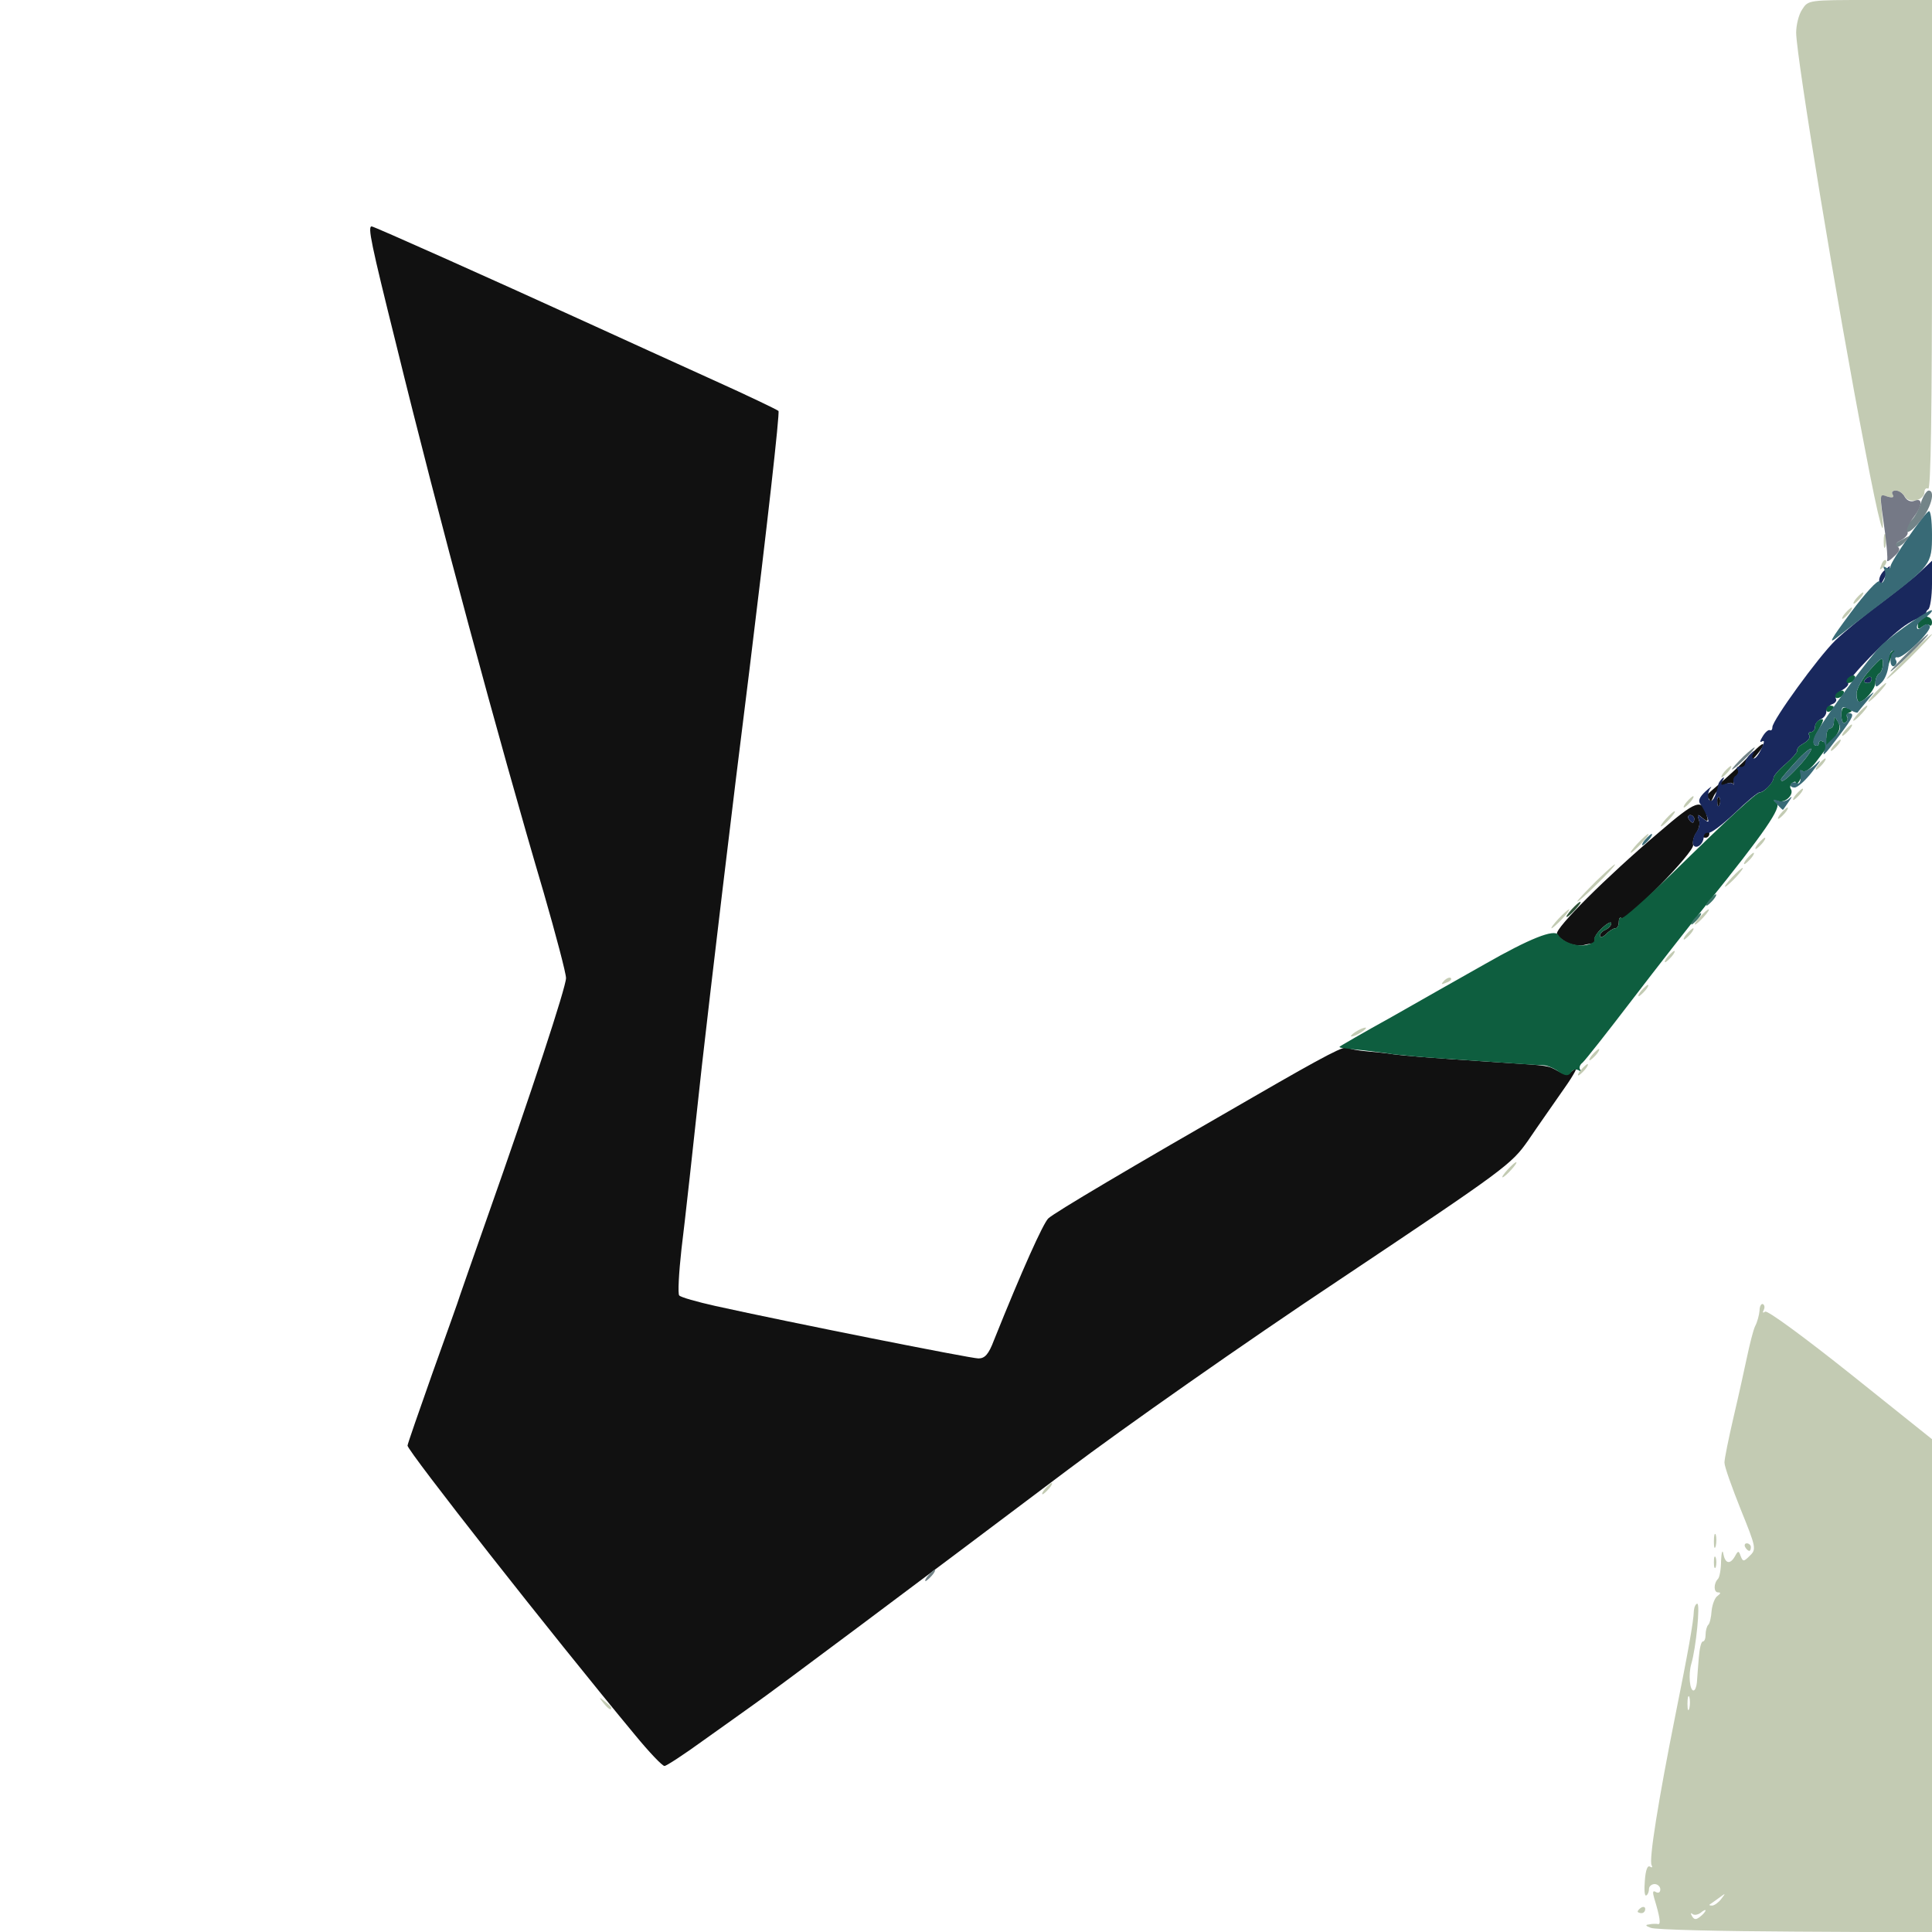 <svg xmlns="http://www.w3.org/2000/svg" viewBox="0 0 5120 5120">
  <defs/>
  <path fill="#111111" d="M1683,4598 C1459,4328 1080,3845 1080,3831 C1080,3827 1110,3741 1146,3639 C1182,3538 1216,3444 1220,3430 C1225,3416 1256,3326 1290,3230 C1408,2896 1500,2616 1500,2592 C1500,2579 1473,2477 1441,2366 C1321,1960 1161,1366 1050,913 C983,644 974,600 985,600 C991,600 1304,740 1545,850 C1644,895 1799,966 1890,1007 C1981,1048 2058,1085 2063,1089 C2067,1093 2032,1402 1986,1776 C1939,2149 1883,2622 1860,2825 C1838,3029 1814,3247 1806,3310 C1799,3373 1796,3429 1800,3433 C1804,3438 1847,3450 1896,3461 C2095,3505 2573,3600 2593,3600 C2610,3600 2620,3589 2634,3552 C2709,3365 2764,3243 2778,3229 C2795,3213 2998,3093 3320,2908 C3519,2793 3566,2769 3573,2777 C3577,2780 3598,2784 3621,2786 C3643,2788 3676,2791 3693,2794 C3724,2798 3769,2802 3980,2816 C4108,2824 4102,2824 4128,2838 C4148,2850 4155,2849 4173,2833 C4184,2823 4172,2847 4145,2885 C4118,2924 4075,2985 4050,3022 C4005,3086 3992,3096 3549,3392 C3299,3558 2976,3785 2830,3895 C2426,4199 2048,4482 1999,4516 C1975,4533 1914,4577 1863,4613 C1812,4650 1766,4680 1761,4680 C1755,4680 1720,4643 1683,4598 Z"/>
  <path fill="#111111" d="M4153,2498 C4141,2492 4129,2482 4126,2475 C4121,2460 4257,2324 4395,2207 C4496,2120 4511,2115 4523,2161 C4528,2178 4526,2179 4512,2168 C4499,2157 4497,2157 4502,2172 C4506,2181 4503,2196 4496,2206 C4489,2215 4485,2231 4487,2239 C4492,2257 4308,2444 4297,2433 C4293,2430 4290,2434 4290,2443 C4290,2453 4286,2460 4281,2460 C4276,2460 4264,2467 4256,2476 C4247,2484 4240,2486 4240,2480 C4240,2474 4247,2467 4255,2464 C4263,2460 4270,2453 4270,2447 C4270,2441 4259,2447 4245,2460 C4232,2472 4223,2487 4226,2491 C4229,2496 4228,2500 4223,2500 C4219,2500 4206,2502 4195,2505 C4184,2507 4165,2504 4153,2498 Z M4490,2170 C4490,2165 4485,2160 4479,2160 C4474,2160 4472,2165 4475,2170 C4478,2176 4483,2180 4486,2180 C4488,2180 4490,2176 4490,2170 Z"/>
  <path fill="#111111" d="M4510,2216 C4510,2213 4515,2208 4520,2205 C4526,2202 4530,2204 4530,2209 C4530,2215 4526,2220 4520,2220 C4515,2220 4510,2218 4510,2216 Z"/>
  <path fill="#111111" d="M4551,2126 C4550,2115 4553,2109 4556,2113 C4559,2116 4560,2125 4557,2132 C4554,2140 4551,2137 4551,2126 Z"/>
  <path fill="#111111" d="M4531,2122 C4530,2115 4524,2112 4518,2115 C4511,2118 4525,2104 4550,2083 C4575,2062 4615,2025 4639,2000 C4665,1973 4678,1964 4671,1979 C4664,1992 4643,2016 4625,2032 C4606,2048 4592,2067 4594,2073 C4595,2080 4595,2082 4593,2078 C4586,2065 4549,2090 4540,2113 C4535,2125 4531,2129 4531,2122 Z"/>
  <path fill="#19285D" d="M4487,2238 C4485,2230 4488,2216 4495,2206 C4503,2196 4506,2181 4502,2172 C4497,2157 4498,2157 4513,2169 C4529,2181 4530,2181 4524,2164 C4520,2154 4512,2139 4507,2132 C4499,2123 4503,2113 4520,2097 C4533,2085 4539,2082 4532,2090 C4526,2099 4525,2111 4529,2119 C4536,2130 4547,2114 4554,2078 C4554,2075 4559,2068 4564,2063 C4570,2058 4570,2061 4565,2069 C4559,2080 4561,2082 4573,2077 C4582,2074 4591,2074 4593,2078 C4595,2082 4595,2080 4594,2073 C4592,2066 4595,2058 4601,2055 C4606,2051 4608,2044 4604,2039 C4601,2034 4604,2031 4611,2032 C4618,2034 4624,2030 4625,2023 C4625,2016 4631,2005 4639,1998 C4649,1988 4651,1988 4646,1998 C4642,2004 4643,2010 4648,2010 C4653,2010 4662,1998 4668,1984 C4676,1967 4677,1961 4669,1965 C4663,1969 4664,1963 4671,1952 C4678,1940 4687,1933 4690,1935 C4694,1937 4697,1934 4697,1927 C4697,1909 4818,1742 4864,1697 C4887,1675 4939,1632 4980,1602 C5021,1571 5070,1533 5088,1516 L5120,1486 L5120,1547 C5120,1581 5115,1612 5110,1615 C5104,1619 5103,1626 5106,1632 C5110,1639 5108,1640 5102,1636 C5095,1632 5071,1642 5048,1658 C5002,1690 4895,1800 4898,1812 C4899,1816 4891,1824 4880,1830 C4869,1836 4862,1845 4865,1851 C4869,1856 4864,1863 4856,1866 C4847,1869 4840,1879 4840,1886 C4840,1894 4833,1903 4825,1906 C4817,1910 4810,1918 4810,1926 C4810,1934 4805,1940 4799,1940 C4794,1940 4791,1944 4795,1949 C4798,1955 4791,1964 4780,1970 C4769,1976 4761,1984 4763,1989 C4764,1993 4750,2009 4733,2024 C4715,2039 4700,2056 4700,2062 C4700,2074 4675,2100 4663,2100 C4658,2100 4628,2125 4597,2155 C4565,2185 4534,2209 4527,2207 C4521,2206 4516,2210 4515,2217 C4515,2238 4493,2253 4487,2238 Z M4556,2113 C4553,2109 4550,2115 4551,2126 C4551,2137 4554,2140 4557,2132 C4560,2125 4559,2116 4556,2113 Z"/>
  <path fill="#19285D" d="M4475,2170 C4472,2165 4474,2160 4479,2160 C4485,2160 4490,2165 4490,2170 C4490,2176 4488,2180 4486,2180 C4483,2180 4478,2176 4475,2170 Z"/>
  <path fill="#19285D" d="M4940,1806 C4940,1803 4945,1798 4950,1795 C4956,1792 4960,1794 4960,1799 C4960,1805 4956,1810 4950,1810 C4945,1810 4940,1808 4940,1806 Z"/>
  <path fill="#19285D" d="M4980,1538 C4980,1529 4987,1516 4997,1509 C5012,1496 5012,1497 5000,1520 C4983,1554 4980,1556 4980,1538 Z"/>
  <path fill="#0E5E3F" d="M4125,2836 C4114,2829 4098,2823 4090,2823 C4076,2823 3993,2817 3805,2804 C3761,2801 3711,2796 3693,2794 C3676,2791 3642,2787 3618,2784 C3551,2777 3550,2777 3550,2774 C3550,2773 3612,2737 3688,2695 C3763,2652 3875,2589 3935,2555 C4054,2487 4118,2462 4129,2477 C4141,2497 4180,2510 4205,2504 C4219,2501 4228,2495 4225,2490 C4223,2486 4232,2472 4245,2460 C4259,2447 4270,2441 4270,2447 C4270,2453 4263,2460 4255,2464 C4247,2467 4240,2474 4240,2480 C4240,2486 4247,2484 4256,2476 C4264,2467 4276,2460 4281,2460 C4286,2460 4290,2453 4290,2443 C4290,2434 4293,2430 4297,2433 C4300,2437 4360,2384 4429,2317 C4580,2169 4655,2100 4664,2100 C4675,2100 4700,2073 4700,2062 C4700,2056 4715,2039 4733,2024 C4750,2009 4764,1993 4763,1989 C4761,1984 4769,1976 4780,1970 C4791,1964 4798,1955 4795,1949 C4791,1944 4794,1940 4799,1940 C4805,1940 4810,1934 4810,1926 C4810,1918 4816,1910 4824,1907 C4835,1903 4833,1910 4819,1935 C4806,1956 4803,1971 4810,1975 C4815,1978 4820,1976 4820,1970 C4820,1964 4825,1962 4830,1965 C4836,1968 4840,1962 4840,1951 C4840,1939 4845,1930 4850,1930 C4856,1930 4860,1922 4860,1913 C4861,1896 4861,1896 4871,1913 C4879,1927 4876,1937 4858,1960 C4845,1976 4825,2003 4812,2020 C4799,2037 4784,2047 4778,2044 C4772,2040 4770,2041 4773,2047 C4777,2053 4772,2066 4764,2076 C4755,2086 4752,2089 4756,2081 C4761,2072 4759,2069 4751,2074 C4745,2078 4742,2086 4746,2091 C4755,2106 4731,2129 4712,2123 C4699,2119 4698,2120 4708,2128 C4723,2138 4676,2207 4524,2395 C4480,2450 4390,2565 4325,2650 C4260,2735 4201,2810 4194,2816 C4186,2822 4184,2831 4188,2835 C4192,2840 4190,2840 4183,2836 C4177,2833 4169,2834 4165,2840 C4157,2853 4148,2853 4125,2836 Z M4765,2033 C4784,2013 4800,1991 4800,1985 C4800,1980 4782,1994 4760,2018 C4738,2042 4720,2063 4720,2065 C4720,2076 4732,2068 4765,2033 Z"/>
  <path fill="#0E5E3F" d="M4880,1896 C4880,1876 4884,1872 4897,1877 C4908,1881 4910,1885 4902,1888 C4895,1890 4892,1896 4895,1900 C4898,1905 4896,1911 4890,1915 C4884,1919 4880,1910 4880,1896 Z"/>
  <path fill="#0E5E3F" d="M4840,1881 C4840,1875 4845,1870 4850,1870 C4863,1870 4863,1877 4850,1885 C4845,1888 4840,1886 4840,1881 Z"/>
  <path fill="#0E5E3F" d="M4920,1838 C4920,1825 4936,1797 4955,1776 C4985,1742 4990,1739 4990,1758 C4990,1769 4986,1782 4980,1785 C4975,1788 4970,1799 4970,1809 C4970,1826 4941,1860 4927,1860 C4923,1860 4920,1850 4920,1838 Z M4960,1799 C4960,1794 4956,1792 4950,1795 C4937,1803 4937,1810 4950,1810 C4956,1810 4960,1805 4960,1799 Z"/>
  <path fill="#0E5E3F" d="M4865,1840 C4868,1835 4876,1830 4881,1830 C4887,1830 4888,1835 4885,1840 C4882,1846 4874,1850 4869,1850 C4863,1850 4862,1846 4865,1840 Z"/>
  <path fill="#0E5E3F" d="M4895,1800 C4898,1795 4906,1790 4911,1790 C4917,1790 4918,1795 4915,1800 C4912,1806 4904,1810 4899,1810 C4893,1810 4892,1806 4895,1800 Z"/>
  <path fill="#0E5E3F" d="M5003,1751 C5004,1737 5012,1725 5020,1723 C5030,1720 5031,1721 5024,1727 C5017,1731 5010,1744 5007,1755 C5002,1771 5002,1770 5003,1751 Z"/>
  <path fill="#0E5E3F" d="M5083,1653 C5084,1631 5120,1627 5120,1649 C5120,1657 5117,1660 5113,1657 C5110,1653 5101,1655 5094,1661 C5084,1669 5081,1667 5083,1653 Z"/>
  <path fill="#3B7468" d="M4490,2435 C4497,2427 4505,2420 4507,2420 C4510,2420 4507,2427 4500,2435 C4493,2443 4485,2450 4483,2450 C4480,2450 4483,2443 4490,2435 Z"/>
  <path fill="#3B7468" d="M4530,2385 C4537,2377 4545,2370 4547,2370 C4550,2370 4547,2377 4540,2385 C4533,2393 4525,2400 4523,2400 C4520,2400 4523,2393 4530,2385 Z"/>
  <path fill="#C3CBB3" d="M4375,5109 C4361,5104 4359,5101 4370,5100 C4378,5098 4389,5098 4394,5099 C4402,5101 4399,5080 4384,5031 C4379,5014 4380,5009 4388,5014 C4395,5018 4400,5015 4400,5007 C4400,5000 4393,4993 4385,4993 C4377,4993 4370,4999 4370,5006 C4370,5013 4367,5021 4363,5023 C4358,5026 4357,5008 4359,4984 C4361,4956 4366,4942 4373,4947 C4378,4950 4380,4949 4377,4943 C4369,4931 4395,4770 4440,4545 C4473,4381 4488,4299 4489,4268 C4490,4258 4494,4250 4498,4250 C4506,4250 4495,4366 4482,4410 C4474,4438 4478,4480 4488,4480 C4492,4480 4496,4470 4497,4458 C4498,4445 4500,4416 4502,4393 C4504,4369 4508,4350 4513,4350 C4517,4350 4520,4342 4520,4332 C4520,4322 4523,4310 4527,4306 C4531,4303 4535,4285 4536,4268 C4538,4251 4545,4233 4552,4229 C4560,4223 4561,4220 4553,4220 C4541,4220 4541,4196 4553,4184 C4557,4180 4561,4158 4561,4136 C4562,4113 4565,4105 4567,4118 C4572,4144 4585,4147 4598,4124 C4606,4109 4608,4109 4613,4124 C4619,4139 4621,4139 4637,4123 C4655,4106 4654,4101 4613,4000 C4590,3942 4570,3887 4570,3876 C4570,3866 4581,3812 4594,3756 C4607,3701 4623,3628 4630,3595 C4637,3562 4646,3526 4651,3515 C4657,3504 4662,3485 4663,3473 C4663,3461 4668,3454 4672,3456 C4677,3459 4677,3466 4674,3472 C4670,3479 4672,3480 4678,3476 C4684,3472 4782,3544 4905,3642 L5120,3814 L5120,5120 L4939,5120 L4758,5119 C4558,5118 4386,5114 4375,5109 Z M4520,5063 C4520,5060 4514,5063 4507,5069 C4499,5075 4489,5076 4485,5072 C4480,5068 4480,5071 4484,5078 C4490,5088 4495,5088 4506,5079 C4514,5073 4520,5065 4520,5063 Z M4561,5033 C4567.339,5024.71 4570.587,5020.462 4570.048,5019.91 C4569.482,5019.329 4564.738,5022.825 4555.009,5029.994 L4555,5030 C4544,5038 4533,5046 4531,5047 Q4530.118,5047.882 4530.273,5048.505 Q4530.647,5050 4537,5050 C4543,5050 4554,5042 4561,5033 Z M4477,4497 C4474,4491 4472,4499 4472,4515 C4472,4532 4474,4537 4477,4527 C4479,4518 4479,4504 4477,4497 Z"/>
  <path fill="#C3CBB3" d="M4340,5066 C4340,5063 4345,5058 4350,5055 C4356,5052 4360,5054 4360,5059 C4360,5065 4356,5070 4350,5070 C4345,5070 4340,5068 4340,5066 Z"/>
  <path fill="#C3CBB3" d="M1599,4513 C1586,4497 1587,4496 1603,4509 C1612,4516 1620,4524 1620,4526 C1620,4534 1612,4529 1599,4513 Z"/>
  <path fill="#C3CBB3" d="M4542,4140 C4542,4126 4544,4121 4547,4128 C4549,4134 4549,4146 4547,4153 C4544,4159 4542,4154 4542,4140 Z"/>
  <path fill="#C3CBB3" d="M4542,4085 C4542,4069 4544,4061 4547,4067 C4549,4074 4549,4088 4547,4097 C4544,4107 4542,4102 4542,4085 Z"/>
  <path fill="#C3CBB3" d="M4625,4100 C4622,4095 4624,4090 4629,4090 C4635,4090 4640,4095 4640,4100 C4640,4106 4638,4110 4636,4110 C4633,4110 4628,4106 4625,4100 Z"/>
  <path fill="#C3CBB3" d="M2770,3945 C2777,3937 2785,3930 2787,3930 C2790,3930 2787,3937 2780,3945 C2773,3953 2765,3960 2763,3960 C2760,3960 2763,3953 2770,3945 Z"/>
  <path fill="#C3CBB3" d="M3995,3100 C4005,3089 4015,3080 4018,3080 C4021,3080 4015,3089 4005,3100 C3995,3111 3985,3120 3982,3120 C3979,3120 3985,3111 3995,3100 Z"/>
  <path fill="#C3CBB3" d="M4190,2835 C4197,2827 4205,2820 4207,2820 C4210,2820 4207,2827 4200,2835 C4193,2843 4185,2850 4183,2850 C4180,2850 4183,2843 4190,2835 Z"/>
  <path fill="#C3CBB3" d="M4220,2795 C4227,2787 4235,2780 4237,2780 C4240,2780 4237,2787 4230,2795 C4223,2803 4215,2810 4213,2810 C4210,2810 4213,2803 4220,2795 Z"/>
  <path fill="#C3CBB3" d="M3580,2746 C3580,2743 3589,2736 3600,2730 C3611,2724 3620,2722 3620,2724 C3620,2727 3611,2734 3600,2740 C3589,2746 3580,2748 3580,2746 Z"/>
  <path fill="#C3CBB3" d="M4350,2625 C4357,2617 4365,2610 4367,2610 C4370,2610 4367,2617 4360,2625 C4353,2633 4345,2640 4343,2640 C4340,2640 4343,2633 4350,2625 Z"/>
  <path fill="#C3CBB3" d="M3827,2599 C3834,2592 3842,2589 3845,2592 C3848,2595 3843,2601 3833,2604 C3819,2610 3818,2609 3827,2599 Z"/>
  <path fill="#C3CBB3" d="M4420,2535 C4427,2527 4435,2520 4437,2520 C4440,2520 4437,2527 4430,2535 C4423,2543 4415,2550 4413,2550 C4410,2550 4413,2543 4420,2535 Z"/>
  <path fill="#C3CBB3" d="M4470,2475 C4477,2467 4485,2460 4487,2460 C4490,2460 4487,2467 4480,2475 C4473,2483 4465,2490 4463,2490 C4460,2490 4463,2483 4470,2475 Z"/>
  <path fill="#C3CBB3" d="M4130,2435 C4143,2421 4156,2410 4158,2410 C4161,2410 4153,2421 4140,2435 C4127,2449 4114,2460 4112,2460 C4109,2460 4117,2449 4130,2435 Z"/>
  <path fill="#C3CBB3" d="M4505,2430 C4515,2419 4525,2410 4528,2410 C4531,2410 4525,2419 4515,2430 C4505,2441 4495,2450 4492,2450 C4489,2450 4495,2441 4505,2430 Z"/>
  <path fill="#C3CBB3" d="M4180,2389 C4180,2386 4203,2362 4230,2335 C4258,2308 4280,2288 4280,2291 C4280,2294 4258,2318 4230,2345 C4203,2372 4180,2392 4180,2389 Z"/>
  <path fill="#C3CBB3" d="M4590,2325 C4603,2311 4616,2300 4618,2300 C4621,2300 4613,2311 4600,2325 C4587,2339 4574,2350 4572,2350 C4569,2350 4577,2339 4590,2325 Z"/>
  <path fill="#C3CBB3" d="M4630,2275 C4637,2267 4645,2260 4647,2260 C4650,2260 4647,2267 4640,2275 C4633,2283 4625,2290 4623,2290 C4620,2290 4623,2283 4630,2275 Z"/>
  <path fill="#C3CBB3" d="M4340,2235 C4353,2221 4366,2210 4368,2210 C4371,2210 4363,2221 4350,2235 C4337,2249 4324,2260 4322,2260 C4319,2260 4327,2249 4340,2235 Z"/>
  <path fill="#C3CBB3" d="M4660,2235 C4667,2227 4675,2220 4677,2220 C4680,2220 4677,2227 4670,2235 C4663,2243 4655,2250 4653,2250 C4650,2250 4653,2243 4660,2235 Z"/>
  <path fill="#C3CBB3" d="M4415,2170 C4425,2159 4435,2150 4438,2150 C4441,2150 4435,2159 4425,2170 C4415,2181 4405,2190 4402,2190 C4399,2190 4405,2181 4415,2170 Z"/>
  <path fill="#C3CBB3" d="M4720,2155 C4727,2147 4735,2140 4737,2140 C4740,2140 4737,2147 4730,2155 C4723,2163 4715,2170 4713,2170 C4710,2170 4713,2163 4720,2155 Z"/>
  <path fill="#C3CBB3" d="M4470,2125 C4477,2117 4485,2110 4487,2110 C4490,2110 4487,2117 4480,2125 C4473,2133 4465,2140 4463,2140 C4460,2140 4463,2133 4470,2125 Z"/>
  <path fill="#C3CBB3" d="M4760,2105 C4767,2097 4775,2090 4777,2090 C4780,2090 4777,2097 4770,2105 C4763,2113 4755,2120 4753,2120 C4750,2120 4753,2113 4760,2105 Z"/>
  <path fill="#C3CBB3" d="M4570,2045 C4577,2037 4585,2030 4587,2030 C4590,2030 4587,2037 4580,2045 C4573,2053 4565,2060 4563,2060 C4560,2060 4563,2053 4570,2045 Z"/>
  <path fill="#C3CBB3" d="M4820,2025 C4827,2017 4835,2010 4837,2010 C4840,2010 4837,2017 4830,2025 C4823,2033 4815,2040 4813,2040 C4810,2040 4813,2033 4820,2025 Z"/>
  <path fill="#C3CBB3" d="M4860,1975 C4867,1967 4875,1960 4877,1960 C4880,1960 4877,1967 4870,1975 C4863,1983 4855,1990 4853,1990 C4850,1990 4853,1983 4860,1975 Z"/>
  <path fill="#C3CBB3" d="M4890,1935 C4897,1927 4905,1920 4907,1920 C4910,1920 4907,1927 4900,1935 C4893,1943 4885,1950 4883,1950 C4880,1950 4883,1943 4890,1935 Z"/>
  <path fill="#C3CBB3" d="M4925,1890 C4935,1879 4945,1870 4948,1870 C4951,1870 4945,1879 4935,1890 C4925,1901 4915,1910 4912,1910 C4909,1910 4915,1901 4925,1890 Z"/>
  <path fill="#C3CBB3" d="M4970,1835 C4983,1821 4996,1810 4998,1810 C5001,1810 4993,1821 4980,1835 C4967,1849 4954,1860 4952,1860 C4949,1860 4957,1849 4970,1835 Z"/>
  <path fill="#C3CBB3" d="M5000,1799 C5000,1797 5027,1768 5060,1735 C5093,1702 5120,1678 5120,1681 C5120,1683 5093,1712 5060,1745 C5027,1778 5000,1802 5000,1799 Z"/>
  <path fill="#C3CBB3" d="M4890,1625 C4897,1617 4905,1610 4907,1610 C4910,1610 4907,1617 4900,1625 C4893,1633 4885,1640 4883,1640 C4880,1640 4883,1633 4890,1625 Z"/>
  <path fill="#C3CBB3" d="M4920,1585 C4927,1577 4935,1570 4937,1570 C4940,1570 4937,1577 4930,1585 C4923,1593 4915,1600 4913,1600 C4910,1600 4913,1593 4920,1585 Z"/>
  <path fill="#C3CBB3" d="M4986,1497 C4989,1487 4995,1482 4998,1485 C5001,1488 4998,1496 4991,1503 C4981,1512 4980,1511 4986,1497 Z"/>
  <path fill="#C3CBB3" d="M4992,1435 C4992,1419 4994,1411 4997,1417 C4999,1424 4999,1438 4997,1447 C4994,1457 4992,1452 4992,1435 Z"/>
  <path fill="#C3CBB3" d="M4942,1188 C4869,811 4761,153 4760,87 C4760,66 4767,38 4776,25 C4792,0 4793,0 4956,0 L5120,0 L5120,651 C5120,1082 5117,1299 5110,1295 C5105,1292 5100,1296 5100,1304 C5100,1326 5059,1336 5048,1316 C5043,1307 5032,1300 5024,1300 C5015,1300 5012,1305 5016,1311 C5020,1318 5016,1320 5002,1316 C4983,1310 4982,1313 4987,1355 C4997,1449 4981,1393 4942,1188 Z"/>
  <path fill="#386A76" d="M4360,2225 C4367,2217 4375,2210 4377,2210 C4380,2210 4377,2217 4370,2225 C4363,2233 4355,2240 4353,2240 C4350,2240 4353,2233 4360,2225 Z"/>
  <path fill="#386A76" d="M4710,2132 C4697,2118 4698,2117 4712,2122 C4720,2126 4734,2123 4741,2117 C4750,2108 4750,2111 4740,2125 C4732,2136 4726,2146 4725,2146 C4725,2147 4718,2141 4710,2132 Z"/>
  <path fill="#386A76" d="M4746,2078 C4749,2073 4756,2072 4761,2075 C4770,2081 4775,2066 4770,2045 C4769,2040 4772,2038 4776,2043 C4780,2047 4795,2040 4809,2028 C4829,2009 4828,2012 4802,2046 C4785,2068 4764,2087 4756,2087 C4748,2087 4743,2083 4746,2078 Z"/>
  <path fill="#386A76" d="M4720,2065 C4720,2063 4738,2042 4760,2018 C4782,1994 4800,1980 4800,1985 C4800,1991 4784,2013 4765,2033 C4732,2068 4720,2076 4720,2065 Z"/>
  <path fill="#386A76" d="M4836,1986 C4839,1978 4837,1969 4831,1965 C4825,1962 4820,1964 4820,1970 C4820,1976 4815,1978 4810,1975 C4803,1971 4804,1961 4811,1947 C4833,1905 4959,1735 4987,1709 C5027,1673 5120,1609 5120,1618 C5120,1622 5111,1631 5100,1638 C5089,1645 5080,1655 5080,1661 C5080,1669 5084,1669 5094,1661 C5103,1653 5110,1652 5114,1659 C5121,1671 5042,1747 5028,1742 C5023,1741 5021,1744 5024,1749 C5028,1754 5026,1761 5020,1765 C5015,1768 5010,1762 5010,1751 C5010,1741 5013,1730 5018,1728 C5022,1725 5021,1724 5015,1725 C5010,1726 5005,1741 5005,1758 C5005,1775 4997,1797 4988,1807 C4972,1823 4970,1823 4970,1808 C4970,1799 4975,1788 4980,1785 C4986,1782 4990,1769 4990,1758 C4990,1739 4985,1742 4955,1776 C4936,1797 4920,1825 4920,1838 C4920,1865 4927,1866 4954,1843 C4970,1830 4968,1833 4950,1855 C4936,1872 4924,1886 4923,1888 C4922,1890 4912,1887 4901,1880 C4882,1870 4880,1872 4880,1895 C4880,1910 4884,1919 4890,1915 C4896,1911 4898,1904 4895,1899 C4891,1894 4894,1890 4899,1890 C4916,1890 4912,1900 4873,1951 C4834,2003 4827,2009 4836,1986 Z M4871,1914 C4862,1897 4861,1896 4860,1913 C4860,1922 4856,1930 4850,1930 C4845,1930 4840,1940 4840,1952 L4840,1974 L4861,1953 C4878,1937 4880,1928 4871,1914 Z"/>
  <path fill="#386A76" d="M4905,1623 C4943,1572 4977,1535 4981,1541 C4985,1548 4990,1545 4994,1535 C4997,1526 4997,1513 4993,1508 C4990,1501 4992,1500 4998,1504 C5005,1508 5010,1507 5010,1501 C5010,1489 5097,1363 5111,1355 C5116,1351 5120,1377 5120,1417 C5120,1496 5118,1498 4980,1603 C4939,1634 4890,1672 4871,1687 C4843,1710 4850,1697 4905,1623 Z"/>
  <path fill="#738488" d="M2460,4175 C2467,4167 2475,4160 2477,4160 C2480,4160 2477,4167 2470,4175 C2463,4183 2455,4190 2453,4190 C2450,4190 2453,4183 2460,4175 Z"/>
  <path fill="#738488" d="M4590,2039 C4590,2036 4604,2021 4620,2005 C4637,1989 4650,1979 4650,1981 C4650,1984 4637,1999 4620,2015 C4604,2031 4590,2041 4590,2039 Z"/>
  <path fill="#738488" d="M5010,1779 C5010,1776 5033,1752 5060,1725 C5088,1698 5110,1678 5110,1681 C5110,1684 5088,1708 5060,1735 C5033,1762 5010,1782 5010,1779 Z"/>
  <path fill="#738488" d="M5020,1445 C5020,1443 5030,1435 5043,1429 C5063,1418 5064,1418 5051,1433 C5038,1449 5020,1456 5020,1445 Z"/>
  <path fill="#738488" d="M5050,1401 C5050,1396 5057,1387 5064,1380 C5072,1374 5084,1353 5090,1334 C5096,1315 5106,1300 5111,1300 C5116.501,1300 5119.387,1303.922 5120,1310.34 L5120,1316.141 C5118.791,1331.484 5108.88,1355.234 5093,1376 C5074.96,1398.049 5061.83,1409.83 5055.103,1409.852 L5055.065,1409.852 C5051.749,1409.841 5050,1406.951 5050,1401 Z"/>
  <path fill="#2F5238" d="M4165,2410 C4175,2399 4185,2390 4188,2390 C4191,2390 4185,2399 4175,2410 C4165,2421 4155,2430 4152,2430 C4149,2430 4155,2421 4165,2410 Z"/>
  <path fill="#757986" d="M5001,1485 C5003,1479 5000,1448 4996,1415 C4980,1302 4980,1309 5002,1316 C5016,1320 5020,1318 5016,1311 C5012,1305 5015,1300 5024,1300 C5032,1300 5043,1307 5048,1317 C5054,1327 5064,1331 5074,1327 C5097,1318 5094,1342 5069,1374 C5058,1388 5051,1404 5055,1409 C5058,1415 5051,1424 5039,1431 C5024,1438 5021,1445 5029,1449 C5037,1454 5034,1462 5019,1475 C5008,1486 5000,1490 5001,1485 Z"/>
</svg>
